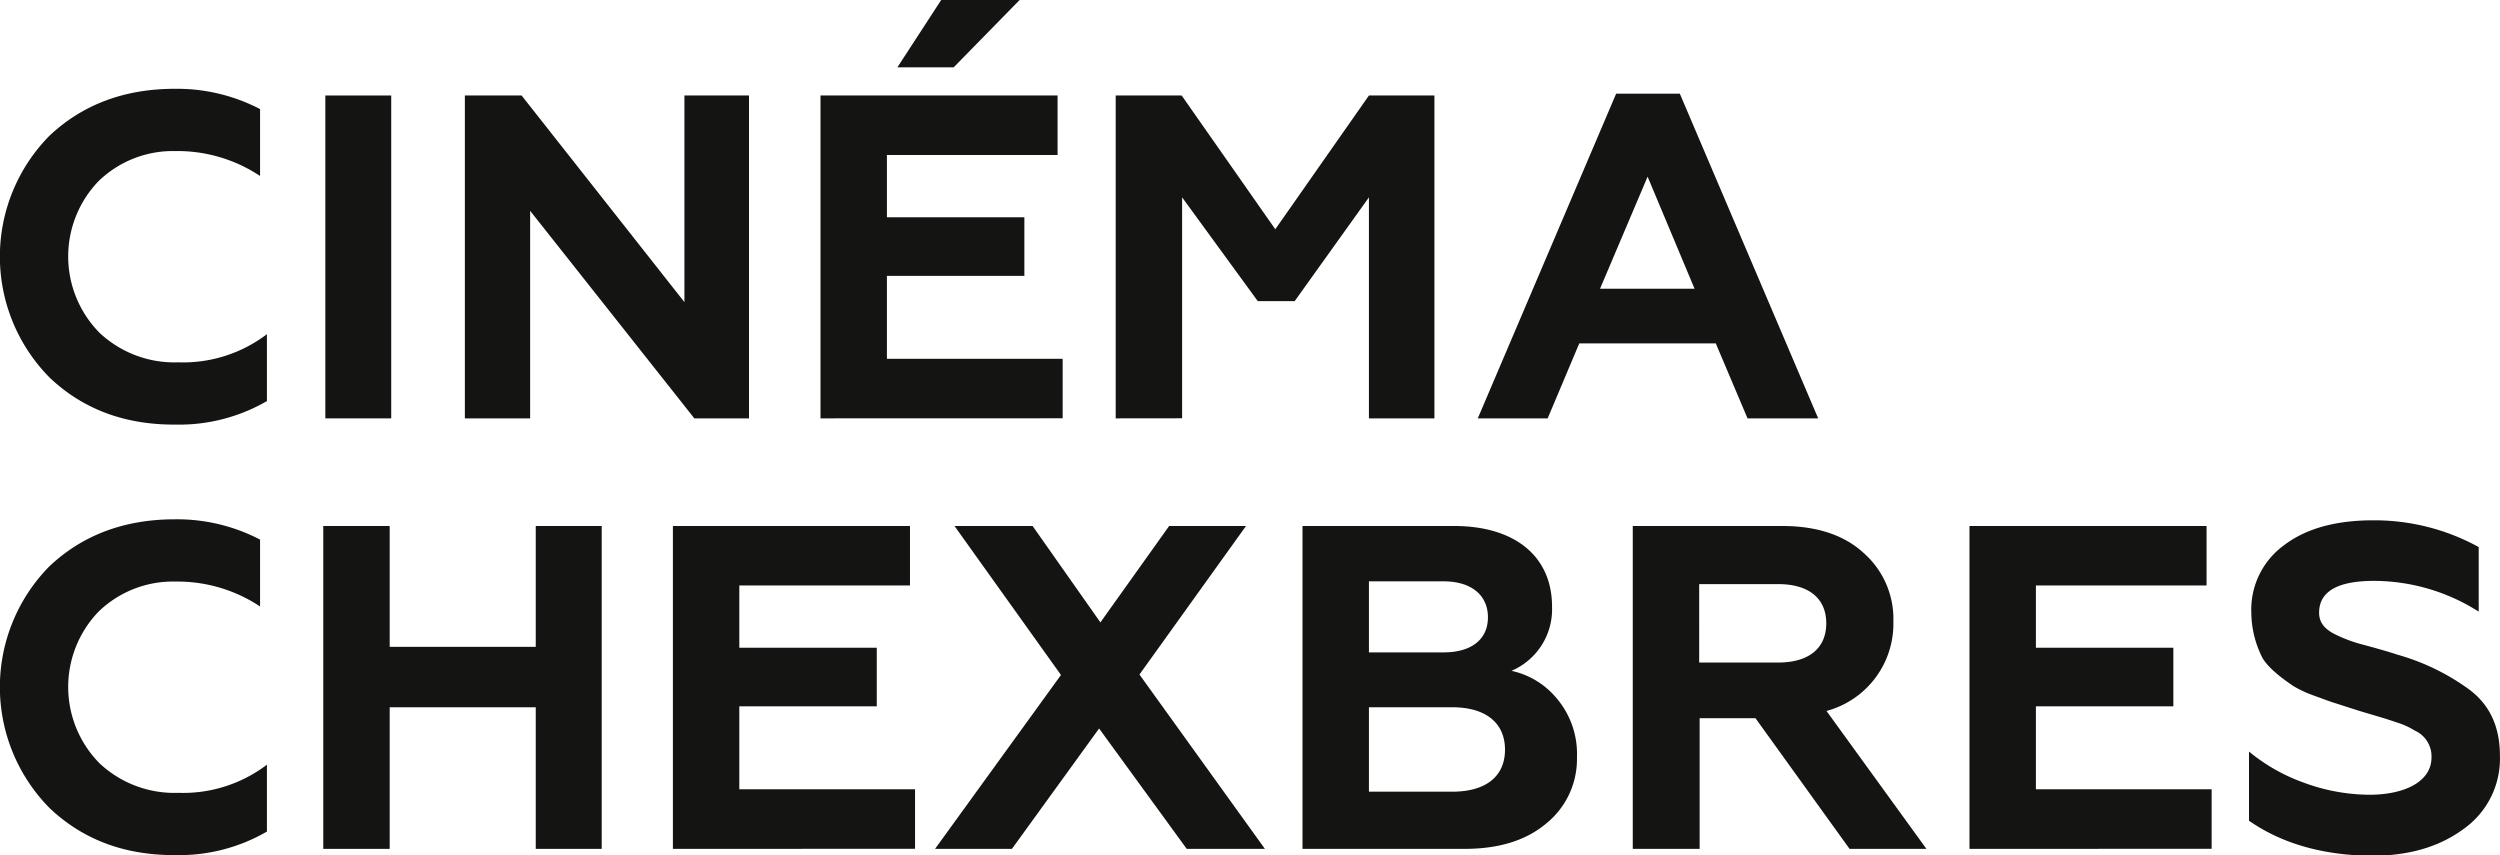 <svg id="Calque_1" data-name="Calque 1" xmlns="http://www.w3.org/2000/svg" width="114.72mm" height="39.25mm" viewBox="0 0 325.2 111.26">
  <defs>
    <style>
      .cls-1 {
        fill: #141412;
      }
    </style>
  </defs>
  <title>Logo_CinémaChexbres</title>
  <g>
    <path class="cls-1" d="M265.16,283.47A22.38,22.38,0,0,1,265.1,252c4.32-4.08,9.78-6.12,16.32-6.12a23.32,23.32,0,0,1,11.09,2.64v8.7a19.39,19.39,0,0,0-11-3.24,13.9,13.9,0,0,0-10,3.9,14.13,14.13,0,0,0,.12,19.74,14.22,14.22,0,0,0,10.25,3.84,18,18,0,0,0,11.52-3.66v8.7a22.8,22.8,0,0,1-11.93,3.06C274.88,289.59,269.48,287.55,265.16,283.47Z" transform="translate(-258.68 -234.33)"/>
    <path class="cls-1" d="M301,288.75v-42h8.57v42Z" transform="translate(-258.68 -234.33)"/>
    <path class="cls-1" d="M319.15,288.75v-42h7.38l21.18,26.88V246.75h8.4v42H349l-21.36-27v27Z" transform="translate(-258.68 -234.33)"/>
    <path class="cls-1" d="M365.41,288.75v-42h30.84v7.74h-22.2v8.1h17.88v7.62H374.05V281h22.86v7.74Zm10-45.66,5.7-8.76h10.2l-8.58,8.76Z" transform="translate(-258.68 -234.33)"/>
    <path class="cls-1" d="M403.81,288.75v-42h8.58l12.18,17.4,12.18-17.4h8.52v42h-8.52V260l-9.66,13.5h-4.8L412.45,260v28.74Z" transform="translate(-258.68 -234.33)"/>
    <path class="cls-1" d="M450.91,288.75l18-42.24h8.28l18,42.24H486L481.87,279H464.11L460,288.75Zm15.9-16.86h12.3L473,257.31Z" transform="translate(-258.68 -234.33)"/>
    <path class="cls-1" d="M265.16,339.47A22.38,22.38,0,0,1,265.1,308c4.32-4.08,9.78-6.12,16.32-6.12a23.32,23.32,0,0,1,11.09,2.64v8.7a19.39,19.39,0,0,0-11-3.24,13.9,13.9,0,0,0-10,3.9,14.13,14.13,0,0,0,.12,19.74,14.22,14.22,0,0,0,10.25,3.84,18,18,0,0,0,11.52-3.66v8.7a22.8,22.8,0,0,1-11.93,3.06C274.88,345.59,269.48,343.55,265.16,339.47Z" transform="translate(-258.68 -234.33)"/>
    <path class="cls-1" d="M300.73,344.75v-42h8.64v15.72h19V302.75h8.58v42h-8.58V326.33h-19v18.42Z" transform="translate(-258.68 -234.33)"/>
    <path class="cls-1" d="M346.21,344.75v-42h30.84v7.74h-22.2v8.1h17.88v7.62H354.85V337h22.86v7.74Z" transform="translate(-258.68 -234.33)"/>
    <path class="cls-1" d="M393,302.75l8.82,12.54,8.94-12.54h10l-13.86,19.32,16.32,22.68H413.05l-11.4-15.66-11.34,15.66h-10l16.38-22.62-13.85-19.38Z" transform="translate(-258.68 -234.33)"/>
    <path class="cls-1" d="M428.11,344.75v-42h19.74c7.68,0,12.72,3.78,12.72,10.5a8.7,8.7,0,0,1-5.28,8.34,10.54,10.54,0,0,1,6,3.72,11.12,11.12,0,0,1,2.52,7.5,10.76,10.76,0,0,1-4,8.64c-2.64,2.22-6.18,3.3-10.62,3.3Zm8.64-25.56h9.72c3.6,0,5.76-1.68,5.76-4.56s-2.16-4.68-5.76-4.68h-9.72Zm0,18.12h10.86c4.26,0,6.84-1.92,6.84-5.46s-2.58-5.52-6.84-5.52H436.75Z" transform="translate(-258.68 -234.33)"/>
    <path class="cls-1" d="M471.07,344.75v-42h19.44c4.44,0,8,1.14,10.56,3.48a11.42,11.42,0,0,1,3.9,8.94,11.75,11.75,0,0,1-8.7,11.64l13,17.94h-10l-12.24-17h-7.26v17Zm8.64-24.24H490c3.9,0,6.24-1.8,6.24-5.1s-2.34-5.1-6.24-5.1H479.71Z" transform="translate(-258.68 -234.33)"/>
    <path class="cls-1" d="M514.87,344.75v-42h30.84v7.74h-22.2v8.1h17.88v7.62H523.51V337h22.86v7.74Z" transform="translate(-258.68 -234.33)"/>
    <path class="cls-1" d="M551.23,341.09v-9a23.6,23.6,0,0,0,7,4,25,25,0,0,0,8.64,1.62c4.56,0,8.1-1.68,8.1-4.86a3.67,3.67,0,0,0-2.16-3.48,10.11,10.11,0,0,0-2.4-1.08l-1.44-.48-3.36-1-3.12-1c-.6-.18-1.56-.54-2.82-1a14.68,14.68,0,0,1-2.7-1.26c-1.14-.78-3.18-2.22-4-3.66a13.23,13.23,0,0,1-1.44-5.88,10.35,10.35,0,0,1,4.26-8.76c2.82-2.16,6.72-3.24,11.58-3.24a28.17,28.17,0,0,1,13.74,3.48v8.4a25.47,25.47,0,0,0-13.62-4c-4.74,0-7.14,1.38-7.14,4.14,0,1.38.84,2.22,2.22,2.88a18.65,18.65,0,0,0,3.42,1.26c1.14.3,3.3.9,4.56,1.32a29.32,29.32,0,0,1,9.12,4.38c2.82,2,4.2,4.92,4.2,8.76a11.19,11.19,0,0,1-4.74,9.54c-3.18,2.34-7.14,3.48-11.94,3.48C560.89,345.59,555.55,344.09,551.23,341.09Z" transform="translate(-258.68 -234.33)"/>
  </g>
</svg>
